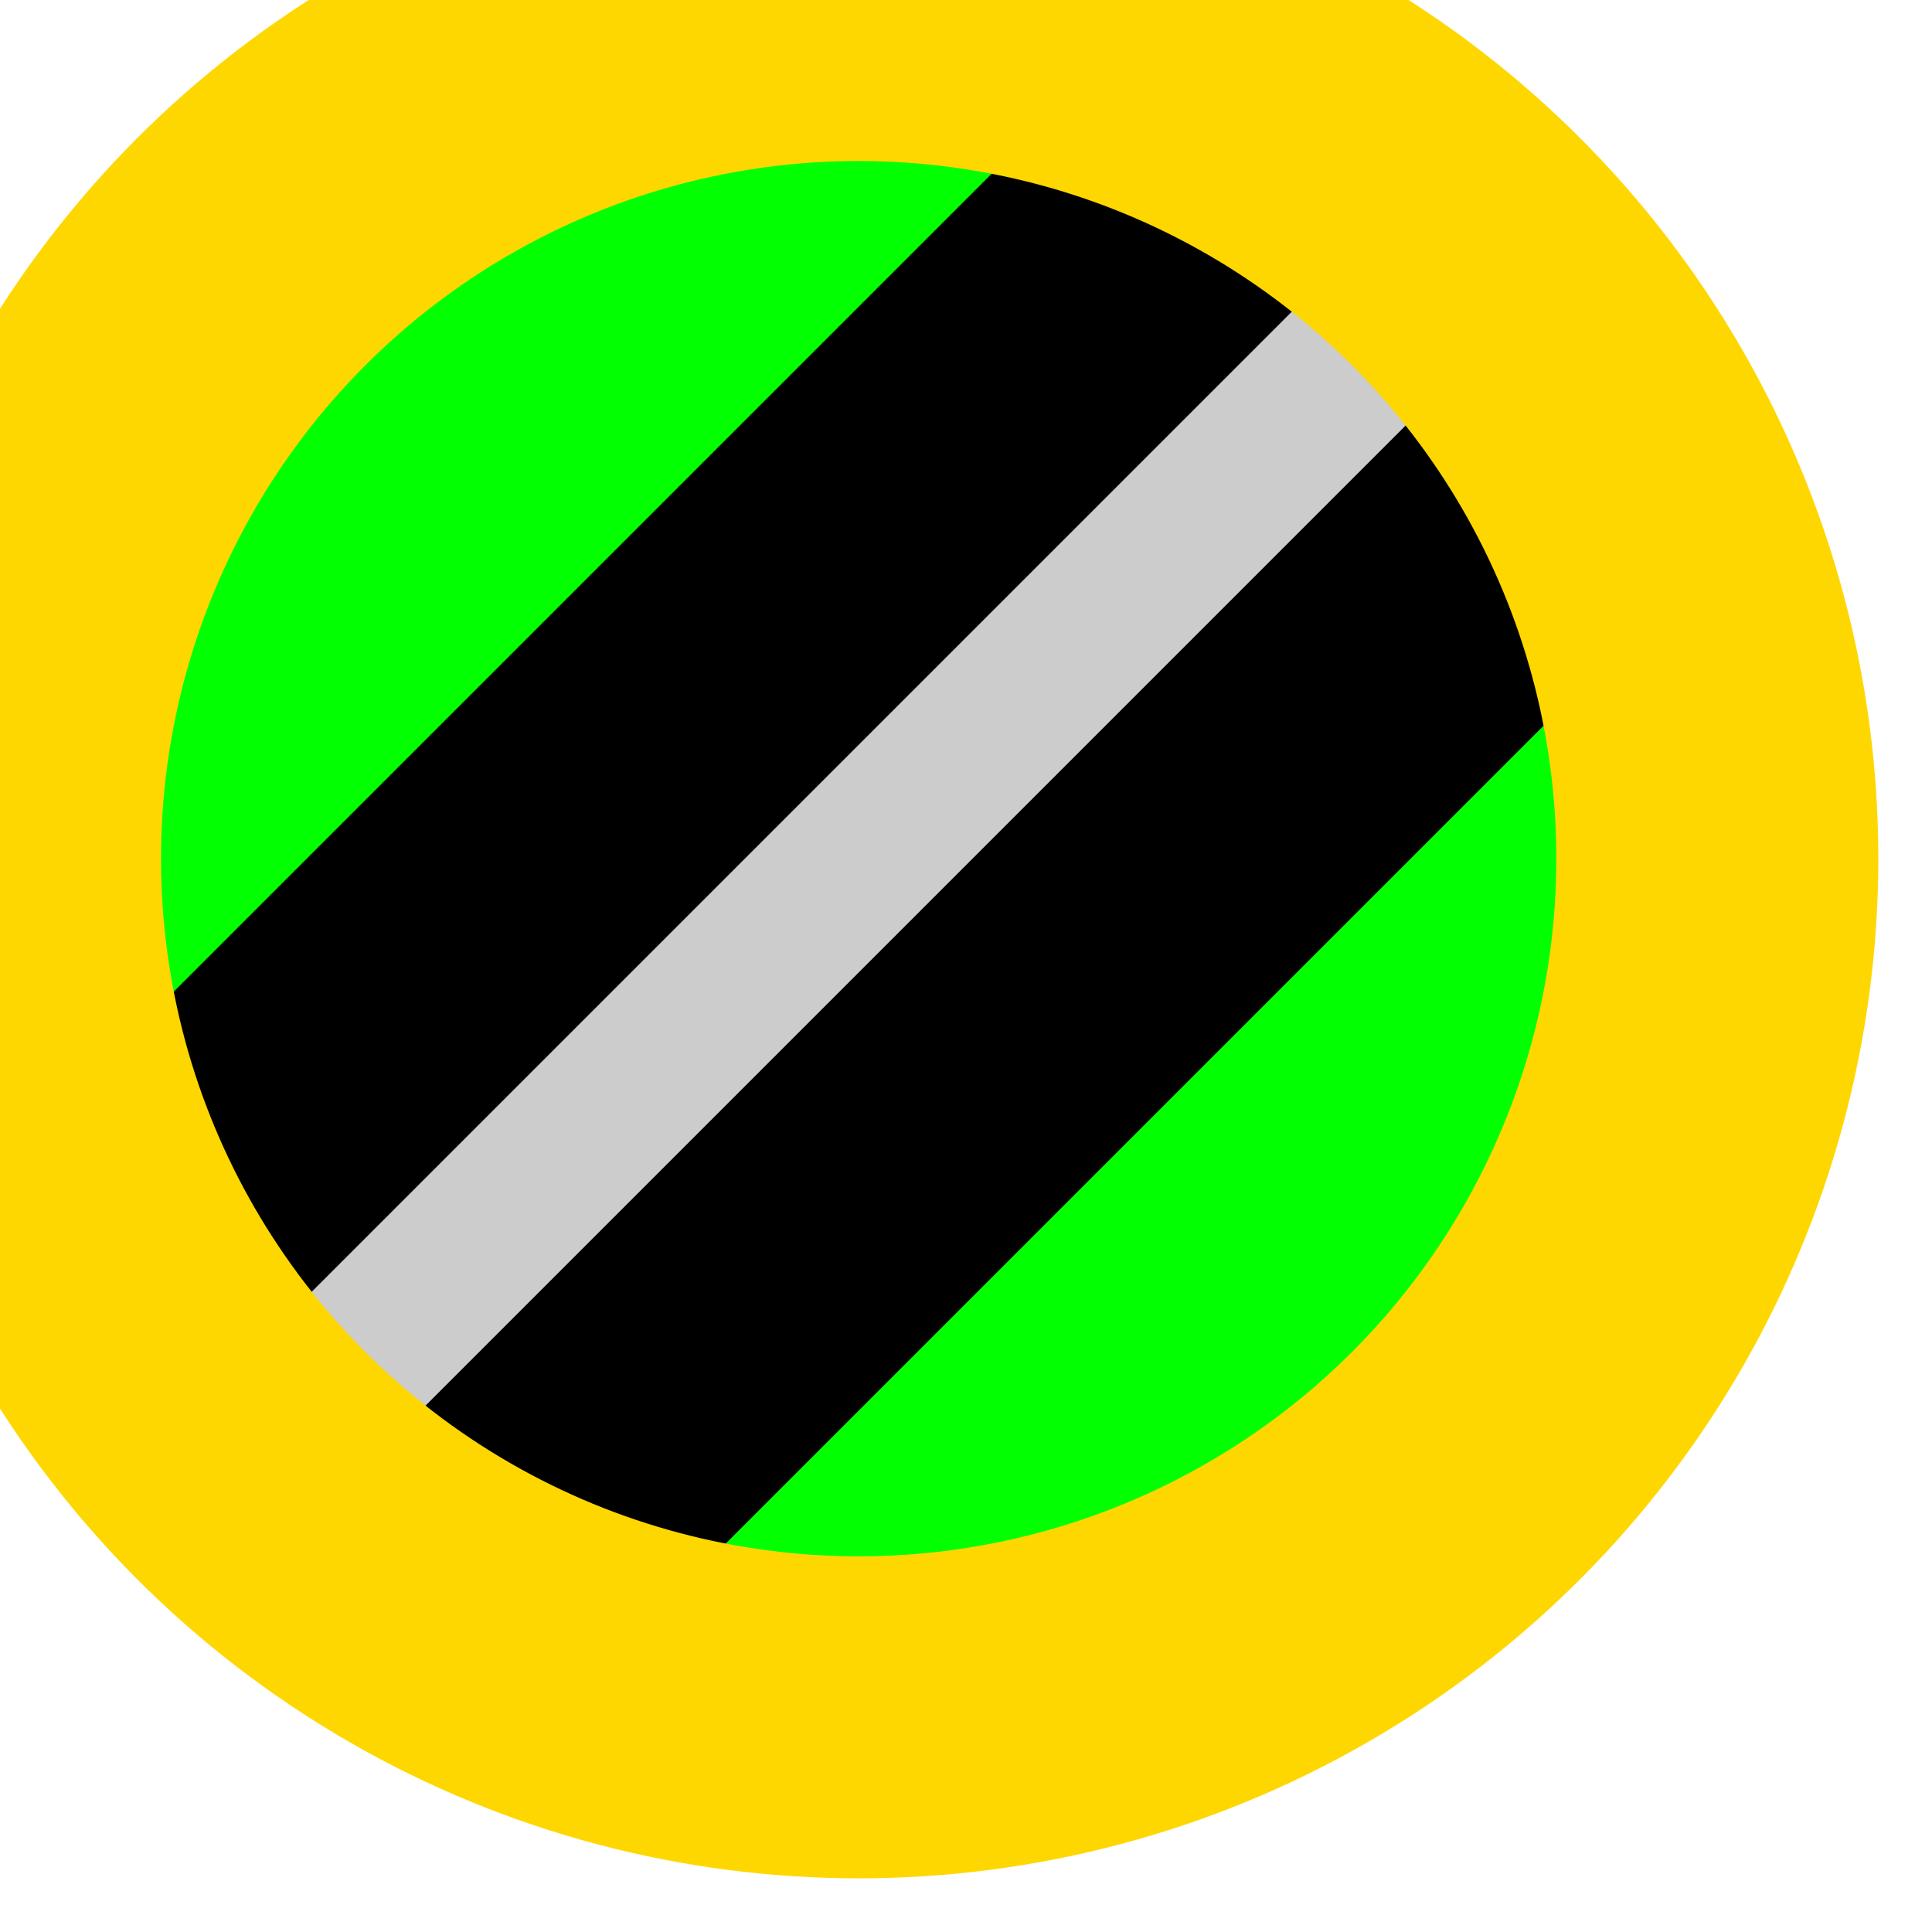 <?xml version="1.0" encoding="UTF-8"?>
<svg version="1.1" viewBox="0 0 36 36" xmlns="http://www.w3.org/2000/svg">
 <g transform="scale(1)">
  <path d="m32 16a16 16 0 0 1-32 0 16 16 0 1 1 32 0z" fill="#0f0" fill-rule="evenodd" opacity=".99" stroke-width="3.325"/>
  <rect transform="rotate(-45)" x="-16" y="15.355" width="32" height="14.545" rx="2.818" ry="2.771" stroke-width="2.286"/>
  <path d="m26.252 3.627-22.627 22.627 2.121 2.121 22.627-22.627z" color="#000000" fill="#ccc" stroke-width="2.286" style="-inkscape-stroke:none"/>
  <circle cx="16" cy="16" r="16" fill="none" stroke="gold" stroke-width="6"/>
 </g>
</svg>
